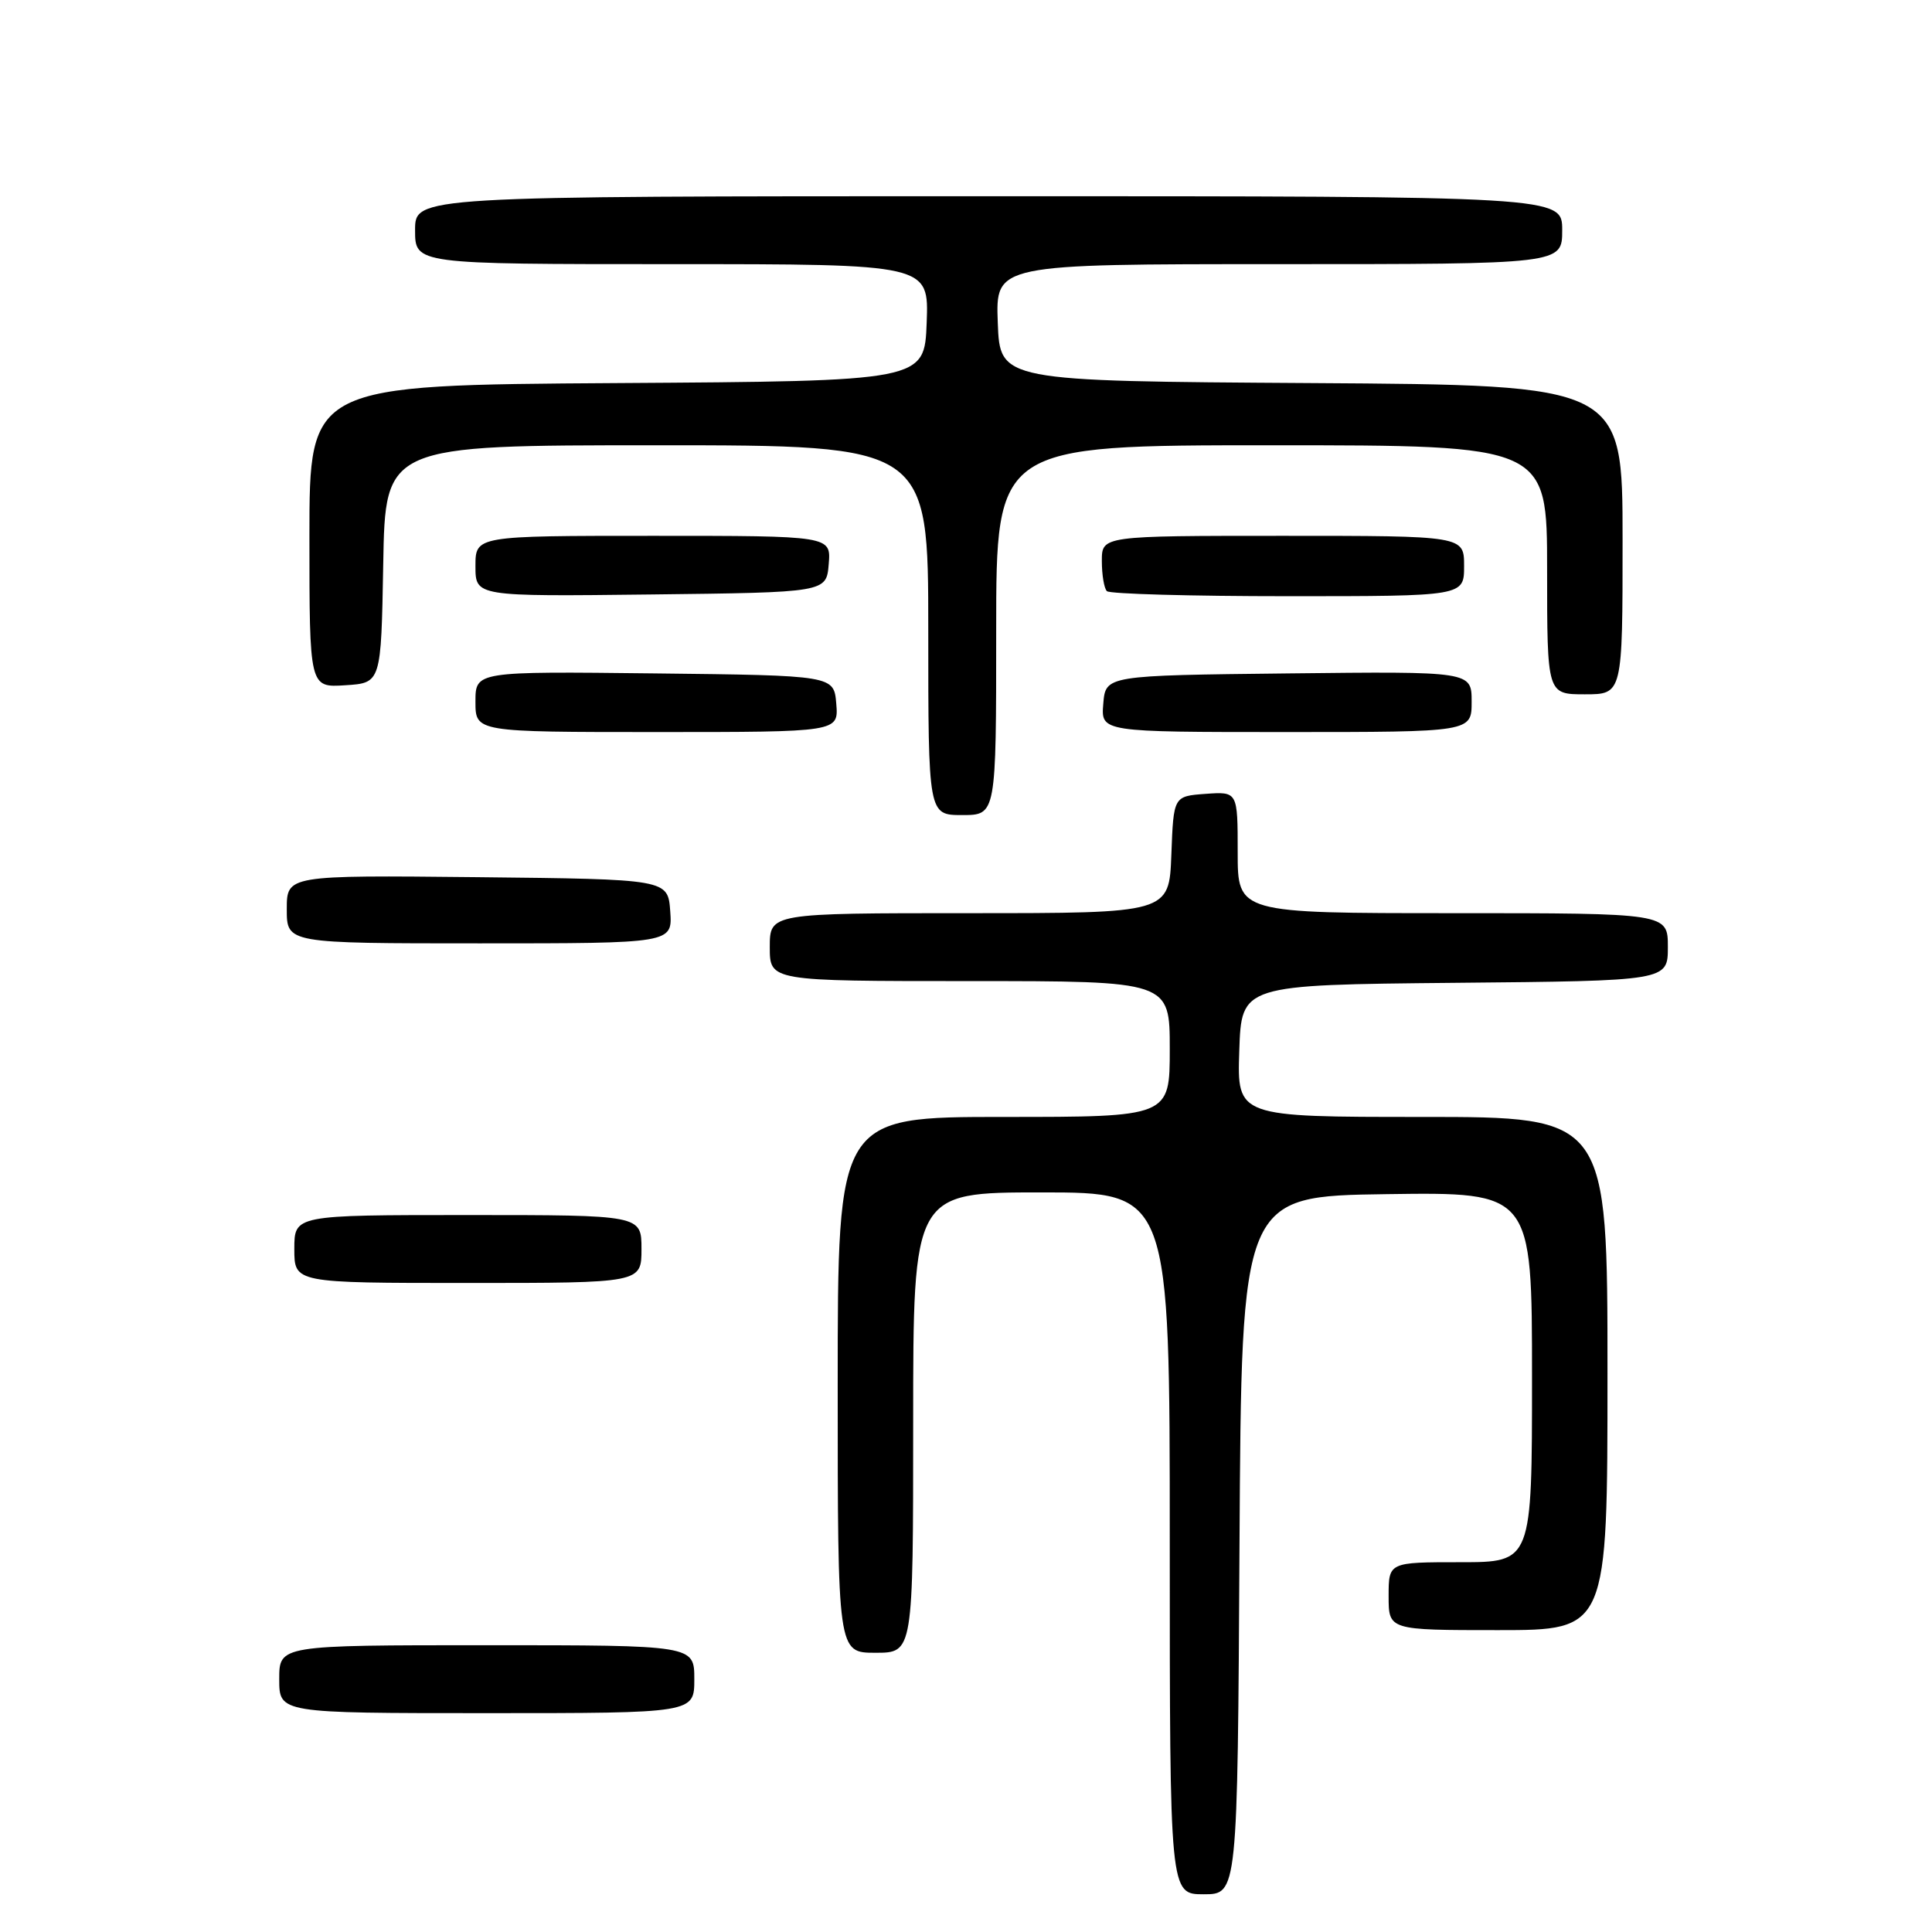 <?xml version="1.0" encoding="UTF-8" standalone="no"?>
<!DOCTYPE svg PUBLIC "-//W3C//DTD SVG 1.1//EN" "http://www.w3.org/Graphics/SVG/1.1/DTD/svg11.dtd" >
<svg xmlns="http://www.w3.org/2000/svg" xmlns:xlink="http://www.w3.org/1999/xlink" version="1.1" viewBox="0 0 256 256">
 <g >
 <path fill="currentColor"
d=" M 164.24 204.75 C 164.50 158.50 164.50 158.50 183.75 158.23 C 203.00 157.96 203.00 157.96 203.00 182.48 C 203.00 207.00 203.00 207.00 193.50 207.00 C 184.00 207.00 184.00 207.00 184.00 211.50 C 184.00 216.00 184.00 216.00 198.50 216.00 C 213.00 216.00 213.00 216.00 213.00 182.00 C 213.00 148.00 213.00 148.00 188.46 148.00 C 163.92 148.00 163.92 148.00 164.21 139.25 C 164.50 130.50 164.50 130.50 192.75 130.23 C 221.00 129.97 221.00 129.97 221.00 125.48 C 221.00 121.00 221.00 121.00 192.50 121.00 C 164.00 121.00 164.00 121.00 164.00 112.94 C 164.00 104.89 164.00 104.89 159.75 105.19 C 155.50 105.50 155.50 105.50 155.21 113.25 C 154.92 121.00 154.92 121.00 128.46 121.00 C 102.00 121.00 102.00 121.00 102.00 125.50 C 102.00 130.00 102.00 130.00 128.50 130.00 C 155.00 130.00 155.00 130.00 155.00 139.00 C 155.00 148.00 155.00 148.00 133.00 148.00 C 111.00 148.00 111.00 148.00 111.00 183.50 C 111.00 219.00 111.00 219.00 116.00 219.00 C 121.00 219.00 121.00 219.00 121.00 188.50 C 121.00 158.00 121.00 158.00 138.00 158.00 C 155.00 158.00 155.00 158.00 155.00 204.50 C 155.00 251.00 155.00 251.00 159.49 251.00 C 163.98 251.00 163.98 251.00 164.24 204.75 Z  M 92.00 222.50 C 92.00 218.00 92.00 218.00 64.50 218.00 C 37.00 218.00 37.00 218.00 37.00 222.50 C 37.00 227.00 37.00 227.00 64.50 227.00 C 92.00 227.00 92.00 227.00 92.00 222.50 Z  M 85.00 165.50 C 85.00 161.00 85.00 161.00 62.00 161.00 C 39.00 161.00 39.00 161.00 39.00 165.50 C 39.00 170.00 39.00 170.00 62.00 170.00 C 85.00 170.00 85.00 170.00 85.00 165.50 Z  M 88.81 120.75 C 88.50 116.50 88.50 116.50 63.25 116.23 C 38.00 115.97 38.00 115.97 38.00 120.48 C 38.00 125.00 38.00 125.00 63.56 125.00 C 89.11 125.00 89.11 125.00 88.81 120.75 Z  M 132.00 83.50 C 132.00 59.00 132.00 59.00 168.50 59.00 C 205.00 59.00 205.00 59.00 205.00 75.50 C 205.00 92.00 205.00 92.00 210.00 92.00 C 215.00 92.00 215.00 92.00 215.00 71.51 C 215.00 51.02 215.00 51.02 173.75 50.76 C 132.50 50.50 132.50 50.50 132.21 42.75 C 131.92 35.00 131.92 35.00 169.46 35.00 C 207.00 35.00 207.00 35.00 207.00 30.50 C 207.00 26.00 207.00 26.00 131.00 26.00 C 55.00 26.00 55.00 26.00 55.00 30.50 C 55.00 35.00 55.00 35.00 89.04 35.00 C 123.08 35.00 123.08 35.00 122.79 42.75 C 122.50 50.50 122.50 50.50 81.75 50.76 C 41.00 51.02 41.00 51.02 41.00 71.07 C 41.00 91.11 41.00 91.11 45.75 90.80 C 50.50 90.50 50.50 90.50 50.78 74.75 C 51.05 59.00 51.05 59.00 87.03 59.00 C 123.00 59.00 123.00 59.00 123.00 83.50 C 123.00 108.00 123.00 108.00 127.50 108.00 C 132.00 108.00 132.00 108.00 132.00 83.50 Z  M 110.81 93.25 C 110.50 89.50 110.50 89.50 86.75 89.23 C 63.00 88.96 63.00 88.96 63.00 92.98 C 63.00 97.00 63.00 97.00 87.06 97.00 C 111.12 97.00 111.12 97.00 110.81 93.25 Z  M 195.00 92.98 C 195.00 88.96 195.00 88.96 170.75 89.23 C 146.50 89.50 146.50 89.50 146.19 93.25 C 145.88 97.00 145.88 97.00 170.44 97.00 C 195.00 97.00 195.00 97.00 195.00 92.98 Z  M 109.81 74.75 C 110.12 71.00 110.12 71.00 86.56 71.00 C 63.00 71.00 63.00 71.00 63.00 75.02 C 63.00 79.04 63.00 79.04 86.25 78.77 C 109.50 78.50 109.50 78.50 109.81 74.75 Z  M 194.00 75.00 C 194.00 71.00 194.00 71.00 170.00 71.00 C 146.00 71.00 146.00 71.00 146.00 74.33 C 146.00 76.17 146.30 77.97 146.67 78.33 C 147.03 78.70 157.83 79.00 170.67 79.00 C 194.00 79.00 194.00 79.00 194.00 75.00 Z "/>
</g>
</svg>